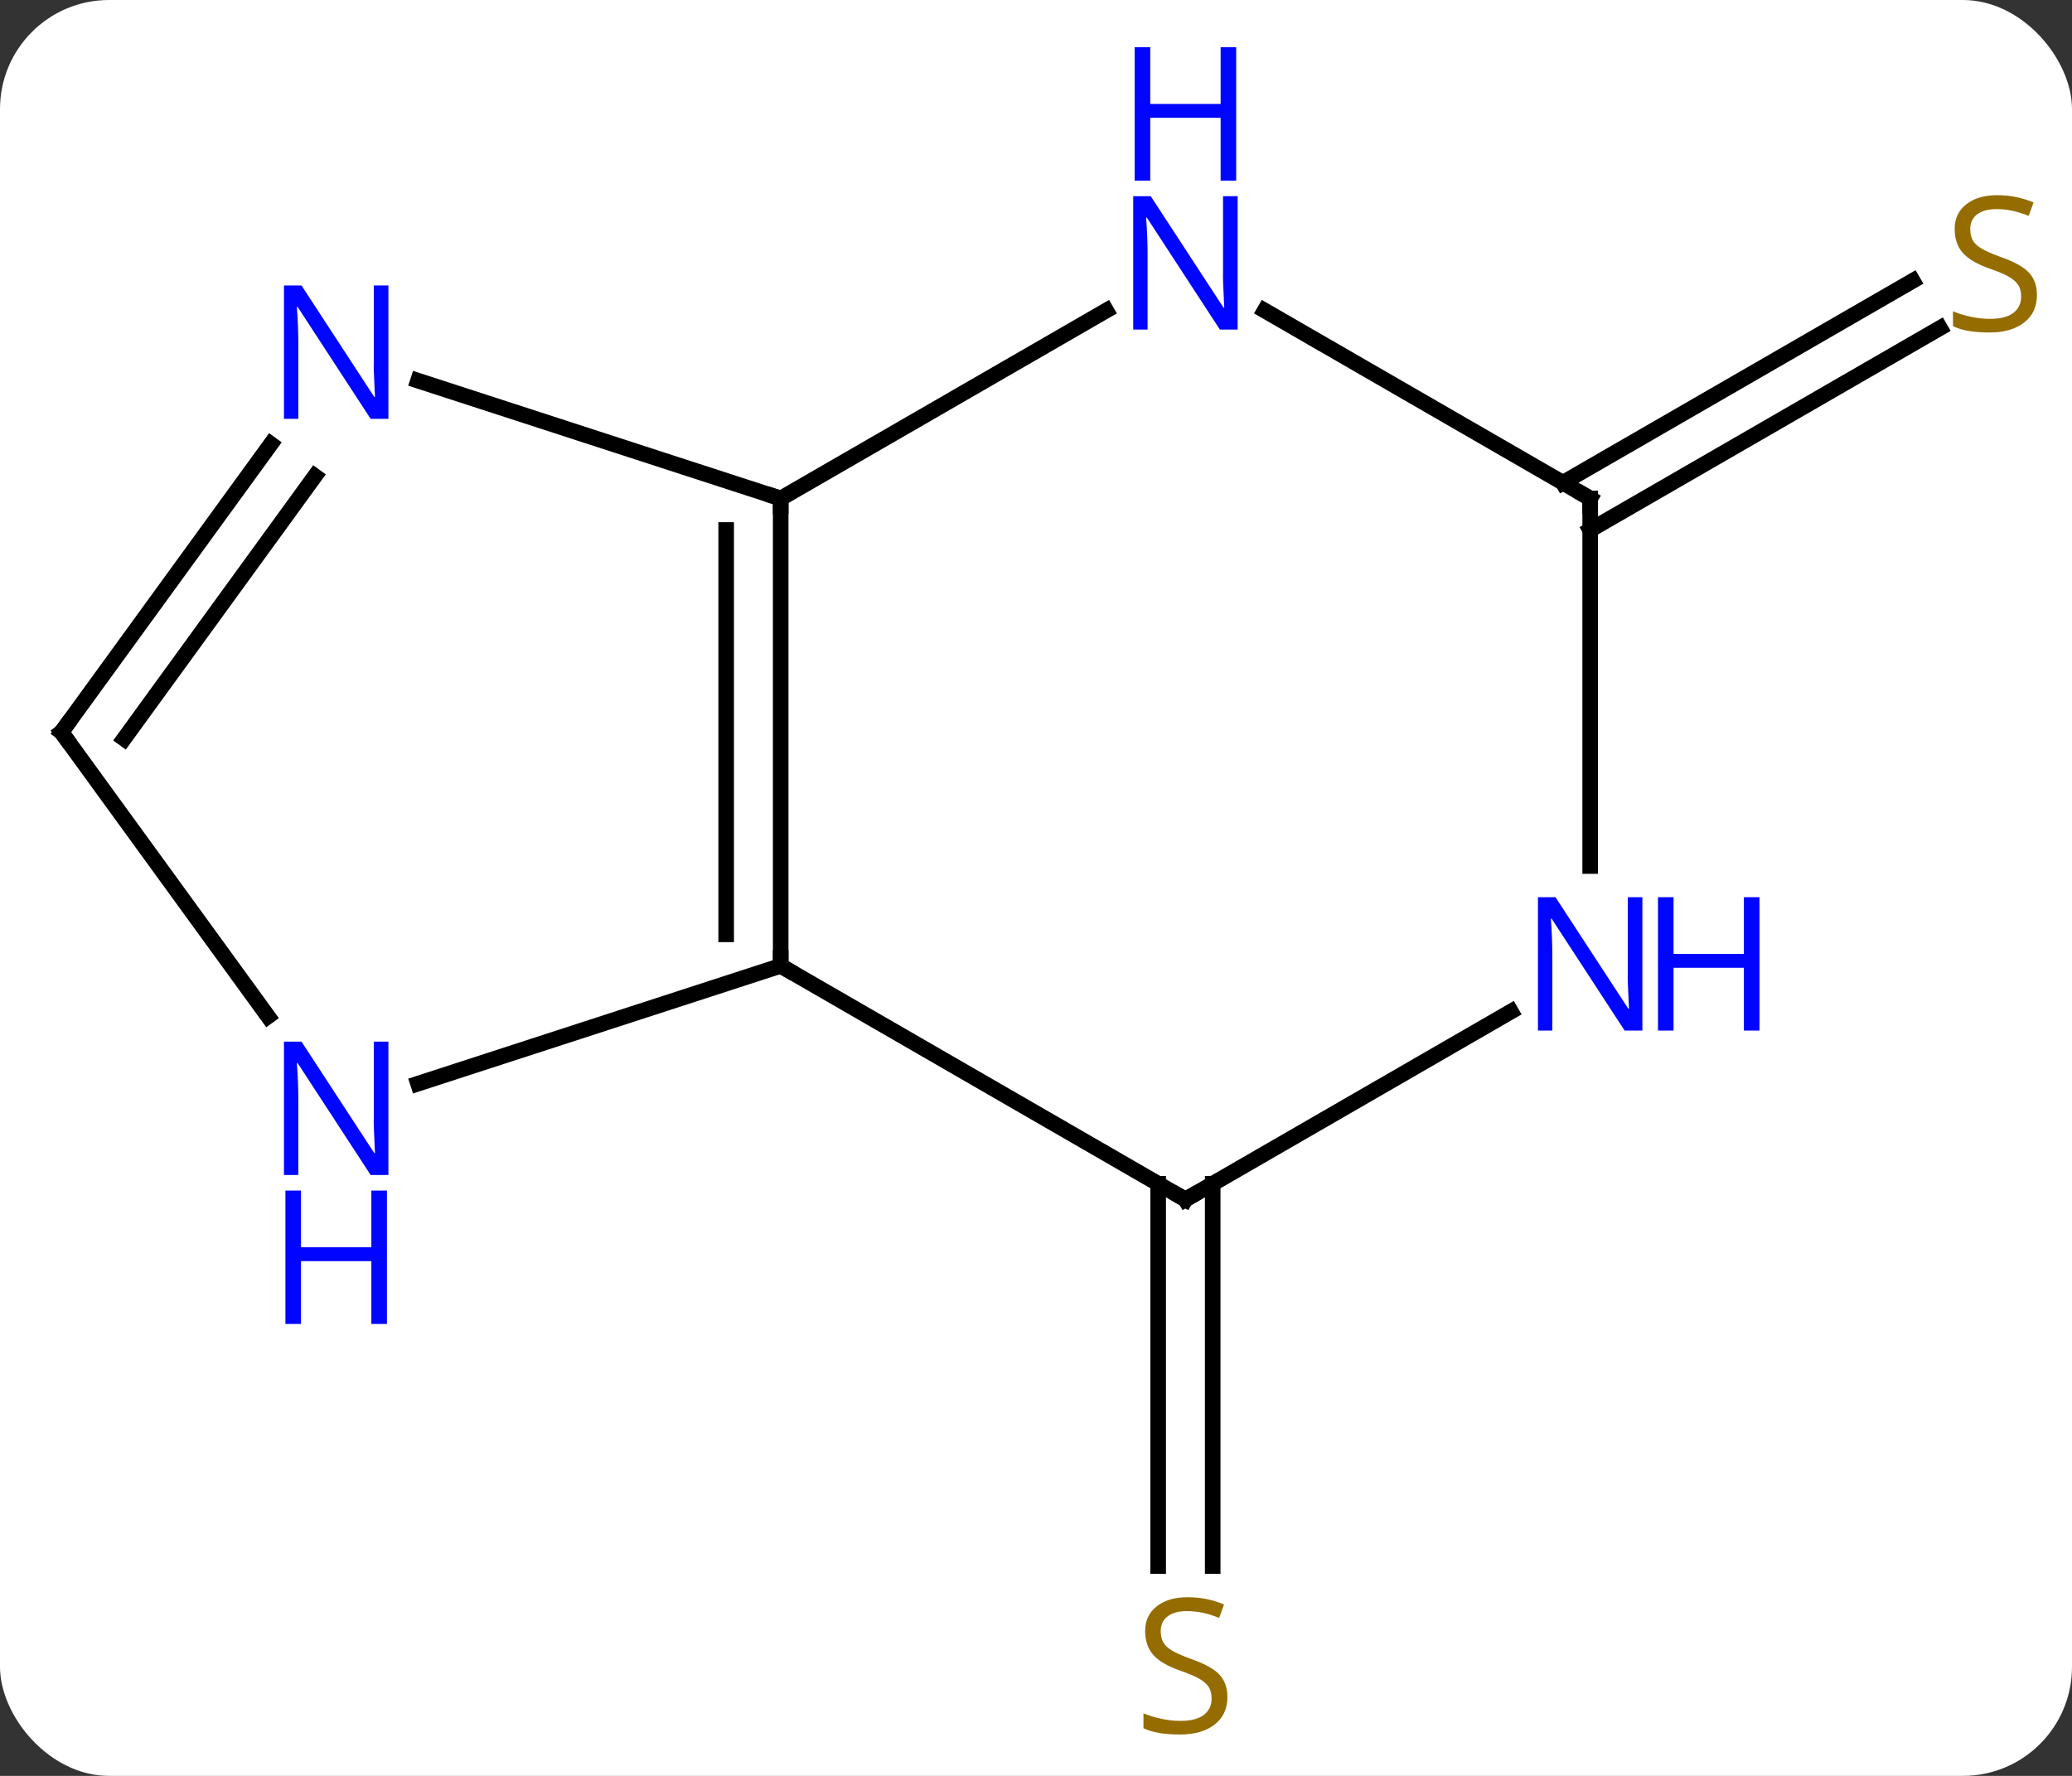 <svg width="133" viewBox="0 0 133 114" style="fill-opacity:1; color-rendering:auto; color-interpolation:auto; text-rendering:auto; stroke:black; stroke-linecap:square; stroke-miterlimit:10; shape-rendering:auto; stroke-opacity:1; fill:black; stroke-dasharray:none; font-weight:normal; stroke-width:1; font-family:'Open Sans'; font-style:normal; stroke-linejoin:miter; font-size:12; stroke-dashoffset:0; image-rendering:auto;" height="114" class="cas-substance-image" xmlns:xlink="http://www.w3.org/1999/xlink" xmlns="http://www.w3.org/2000/svg"><rect x="0" y="0" width="133" height="114" fill="#333333" stroke="none"/><svg class="cas-substance-single-component"><rect y="0" x="0" width="133" stroke="none" ry="7" rx="7" height="114" fill="white" class="cas-substance-group"/><svg y="0" x="0" width="133" viewBox="0 0 133 114" style="fill:black;" height="114" class="cas-substance-single-component-image"><svg><g><g transform="translate(66,62)" style="text-rendering:geometricPrecision; color-rendering:optimizeQuality; color-interpolation:linearRGB; stroke-linecap:butt; image-rendering:optimizeQuality;"><line y2="13.99" y1="38.531" x2="11.842" x1="11.842" style="fill:none;"/><line y2="13.99" y1="38.531" x2="8.342" x1="8.342" style="fill:none;"/><line y2="-31.01" y1="-43.974" x2="34.322" x1="56.778" style="fill:none;"/><line y2="-27.979" y1="-40.943" x2="36.072" x1="58.528" style="fill:none;"/><line y2="0" y1="-30" x2="-15.888" x1="-15.888" style="fill:none;"/><line y2="-2.021" y1="-27.979" x2="-19.388" x1="-19.388" style="fill:none;"/><line y2="-42.065" y1="-30" x2="5.008" x1="-15.888" style="fill:none;"/><line y2="-37.563" y1="-30" x2="-39.167" x1="-15.888" style="fill:none;"/><line y2="15" y1="0" x2="10.092" x1="-15.888" style="fill:none;"/><line y2="7.563" y1="0" x2="-39.167" x1="-15.888" style="fill:none;"/><line y2="-30" y1="-42.065" x2="36.072" x1="15.176" style="fill:none;"/><line y2="-15" y1="-33.496" x2="-62.055" x1="-48.616" style="fill:none;"/><line y2="-14.578" y1="-31.438" x2="-58.036" x1="-45.785" style="fill:none;"/><line y2="2.935" y1="15" x2="30.988" x1="10.092" style="fill:none;"/><line y2="-15" y1="3.246" x2="-62.055" x1="-48.798" style="fill:none;"/><line y2="-6.406" y1="-30" x2="36.072" x1="36.072" style="fill:none;"/></g><g transform="translate(66,62)" style="fill:rgb(148,108,0); text-rendering:geometricPrecision; color-rendering:optimizeQuality; image-rendering:optimizeQuality; font-family:'Open Sans'; stroke:rgb(148,108,0); color-interpolation:linearRGB;"><path style="stroke:none;" d="M12.787 46.938 Q12.787 48.062 11.967 48.703 Q11.147 49.344 9.74 49.344 Q8.209 49.344 7.397 48.938 L7.397 47.984 Q7.928 48.203 8.545 48.336 Q9.162 48.469 9.772 48.469 Q10.772 48.469 11.272 48.086 Q11.772 47.703 11.772 47.031 Q11.772 46.594 11.592 46.305 Q11.412 46.016 10.998 45.773 Q10.584 45.531 9.725 45.234 Q8.537 44.812 8.022 44.227 Q7.506 43.641 7.506 42.688 Q7.506 41.703 8.248 41.117 Q8.99 40.531 10.225 40.531 Q11.49 40.531 12.569 41 L12.256 41.859 Q11.194 41.422 10.194 41.422 Q9.397 41.422 8.951 41.758 Q8.506 42.094 8.506 42.703 Q8.506 43.141 8.67 43.43 Q8.834 43.719 9.225 43.953 Q9.615 44.188 10.428 44.484 Q11.772 44.953 12.28 45.508 Q12.787 46.062 12.787 46.938 Z"/><path style="stroke:none;" d="M64.75 -43.062 Q64.75 -41.938 63.93 -41.297 Q63.11 -40.656 61.703 -40.656 Q60.172 -40.656 59.36 -41.062 L59.36 -42.016 Q59.891 -41.797 60.508 -41.664 Q61.125 -41.531 61.735 -41.531 Q62.735 -41.531 63.235 -41.914 Q63.735 -42.297 63.735 -42.969 Q63.735 -43.406 63.555 -43.695 Q63.375 -43.984 62.961 -44.227 Q62.547 -44.469 61.688 -44.766 Q60.5 -45.188 59.985 -45.773 Q59.469 -46.359 59.469 -47.312 Q59.469 -48.297 60.211 -48.883 Q60.953 -49.469 62.188 -49.469 Q63.453 -49.469 64.532 -49 L64.219 -48.141 Q63.157 -48.578 62.157 -48.578 Q61.36 -48.578 60.914 -48.242 Q60.469 -47.906 60.469 -47.297 Q60.469 -46.859 60.633 -46.57 Q60.797 -46.281 61.188 -46.047 Q61.578 -45.812 62.391 -45.516 Q63.735 -45.047 64.243 -44.492 Q64.75 -43.938 64.75 -43.062 Z"/></g><g transform="translate(66,62)" style="stroke-linecap:butt; text-rendering:geometricPrecision; color-rendering:optimizeQuality; image-rendering:optimizeQuality; font-family:'Open Sans'; color-interpolation:linearRGB; stroke-miterlimit:5;"><path style="fill:none;" d="M-15.888 -29.5 L-15.888 -30 L-16.363 -30.154"/><path style="fill:none;" d="M-15.888 -0.5 L-15.888 0 L-15.455 0.25"/><path style="fill:rgb(0,5,255); stroke:none;" d="M13.444 -40.844 L12.303 -40.844 L7.615 -48.031 L7.569 -48.031 Q7.662 -46.766 7.662 -45.719 L7.662 -40.844 L6.74 -40.844 L6.74 -49.406 L7.865 -49.406 L12.537 -42.25 L12.584 -42.25 Q12.584 -42.406 12.537 -43.266 Q12.49 -44.125 12.506 -44.5 L12.506 -49.406 L13.444 -49.406 L13.444 -40.844 Z"/><path style="fill:rgb(0,5,255); stroke:none;" d="M13.35 -50.406 L12.35 -50.406 L12.35 -54.438 L7.834 -54.438 L7.834 -50.406 L6.834 -50.406 L6.834 -58.969 L7.834 -58.969 L7.834 -55.328 L12.35 -55.328 L12.35 -58.969 L13.35 -58.969 L13.35 -50.406 Z"/><path style="fill:rgb(0,5,255); stroke:none;" d="M-41.069 -35.114 L-42.21 -35.114 L-46.898 -42.301 L-46.944 -42.301 Q-46.851 -41.036 -46.851 -39.989 L-46.851 -35.114 L-47.773 -35.114 L-47.773 -43.676 L-46.648 -43.676 L-41.976 -36.52 L-41.929 -36.52 Q-41.929 -36.676 -41.976 -37.536 Q-42.023 -38.395 -42.007 -38.77 L-42.007 -43.676 L-41.069 -43.676 L-41.069 -35.114 Z"/><path style="fill:none;" d="M9.659 14.75 L10.092 15 L10.525 14.75"/><path style="fill:rgb(0,5,255); stroke:none;" d="M-41.069 13.426 L-42.21 13.426 L-46.898 6.239 L-46.944 6.239 Q-46.851 7.504 -46.851 8.551 L-46.851 13.426 L-47.773 13.426 L-47.773 4.864 L-46.648 4.864 L-41.976 12.02 L-41.929 12.02 Q-41.929 11.864 -41.976 11.004 Q-42.023 10.145 -42.007 9.77 L-42.007 4.864 L-41.069 4.864 L-41.069 13.426 Z"/><path style="fill:rgb(0,5,255); stroke:none;" d="M-41.163 22.989 L-42.163 22.989 L-42.163 18.957 L-46.679 18.957 L-46.679 22.989 L-47.679 22.989 L-47.679 14.426 L-46.679 14.426 L-46.679 18.067 L-42.163 18.067 L-42.163 14.426 L-41.163 14.426 L-41.163 22.989 Z"/><path style="fill:none;" d="M35.639 -30.25 L36.072 -30 L36.072 -29.5"/><path style="fill:none;" d="M-61.761 -15.405 L-62.055 -15 L-61.761 -14.595"/><path style="fill:rgb(0,5,255); stroke:none;" d="M39.424 4.156 L38.283 4.156 L33.595 -3.031 L33.549 -3.031 Q33.642 -1.766 33.642 -0.719 L33.642 4.156 L32.72 4.156 L32.72 -4.406 L33.845 -4.406 L38.517 2.75 L38.564 2.75 Q38.564 2.594 38.517 1.734 Q38.47 0.875 38.486 0.5 L38.486 -4.406 L39.424 -4.406 L39.424 4.156 Z"/><path style="fill:rgb(0,5,255); stroke:none;" d="M46.939 4.156 L45.939 4.156 L45.939 0.125 L41.424 0.125 L41.424 4.156 L40.424 4.156 L40.424 -4.406 L41.424 -4.406 L41.424 -0.766 L45.939 -0.766 L45.939 -4.406 L46.939 -4.406 L46.939 4.156 Z"/></g></g></svg></svg></svg></svg>